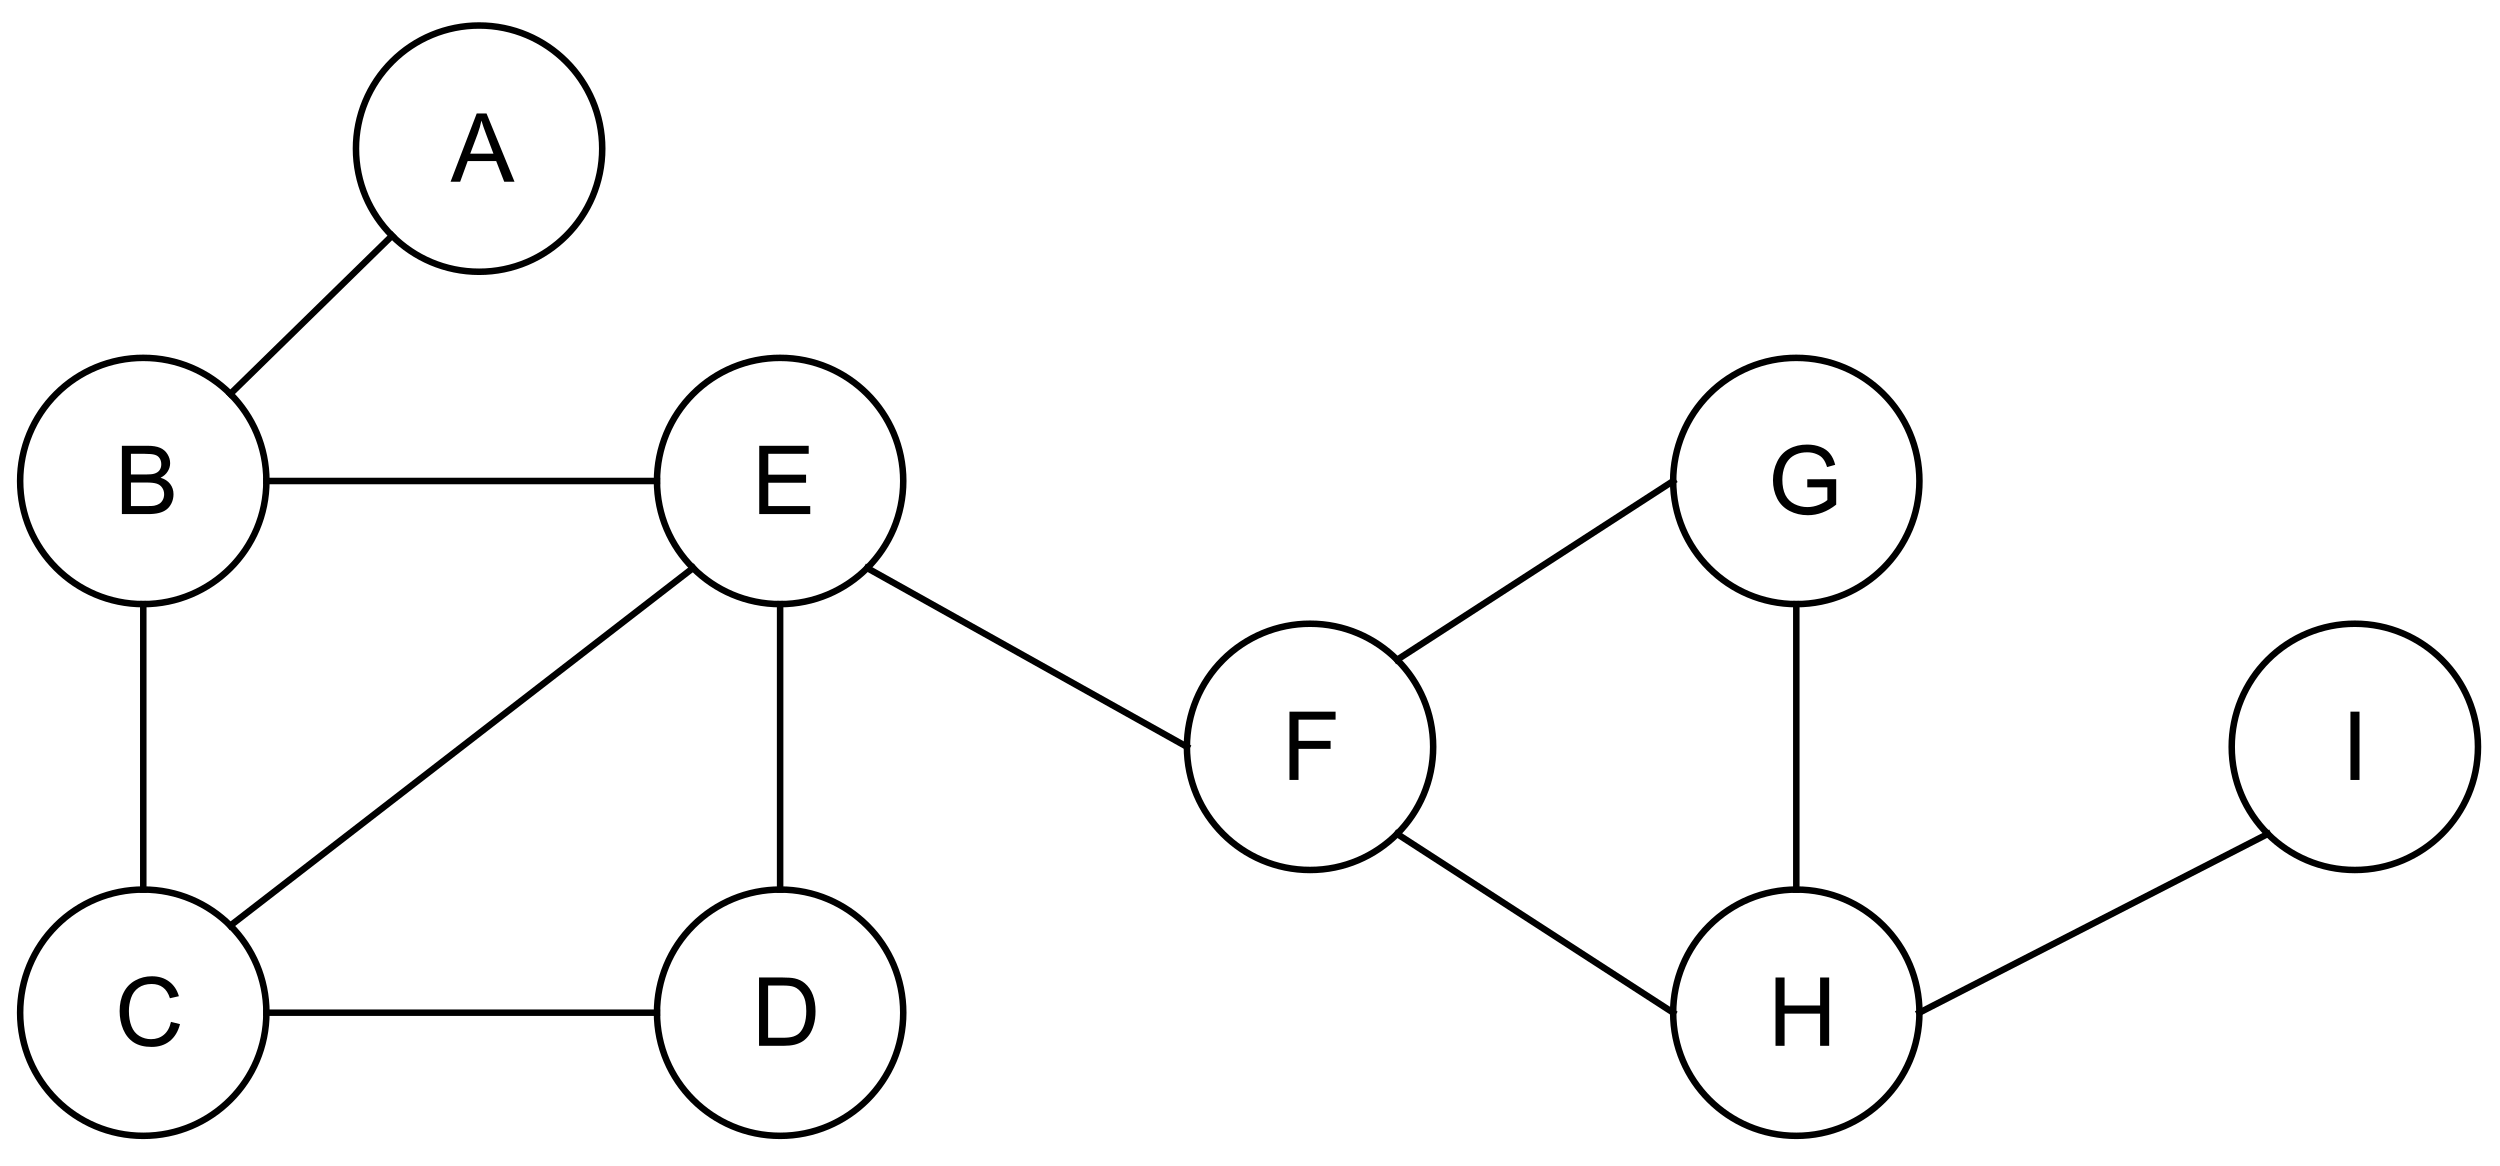 <svg version="1.1" viewBox="0.0 0.0 383.706 178.95" fill="none" stroke="none" stroke-linecap="square" stroke-miterlimit="10" xmlns:xlink="http://www.w3.org/1999/xlink" xmlns="http://www.w3.org/2000/svg"><clipPath id="p.0"><path d="m0 0l383.706 0l0 178.95l-383.706 0l0 -178.95z" clip-rule="nonzero"/></clipPath><g clip-path="url(#p.0)"><path fill="#000000" fill-opacity="0.0" d="m0 0l383.706 0l0 178.95l-383.706 0z" fill-rule="evenodd"/><path fill="#000000" fill-opacity="0.0" d="m92.431 22.814l0 0c0 -10.437 -8.461 -18.898 -18.898 -18.898l0 0c-5.012 0 -9.819 1.991 -13.363 5.535c-3.544 3.544 -5.535 8.351 -5.535 13.363l0 0c0 10.437 8.461 18.898 18.898 18.898l0 0c10.437 0 18.898 -8.461 18.898 -18.898z" fill-rule="evenodd"/><path stroke="#000000" stroke-width="1.0" stroke-linejoin="round" stroke-linecap="butt" d="m92.431 22.814l0 0c0 -10.437 -8.461 -18.898 -18.898 -18.898l0 0c-5.012 0 -9.819 1.991 -13.363 5.535c-3.544 3.544 -5.535 8.351 -5.535 13.363l0 0c0 10.437 8.461 18.898 18.898 18.898l0 0c10.437 0 18.898 -8.461 18.898 -18.898z" fill-rule="evenodd"/><path fill="#000000" d="m69.155 27.894l4.016 -10.484l1.5 0l4.297 10.484l-1.578 0l-1.234 -3.172l-4.375 0l-1.156 3.172l-1.469 0zm3.016 -4.312l3.562 0l-1.094 -2.906q-0.5 -1.312 -0.75 -2.172q-0.203 1.016 -0.562 2.0l-1.156 3.078z" fill-rule="nonzero"/><path fill="#000000" fill-opacity="0.0" d="m380.326 114.63l0 0c0 -10.437 -8.461 -18.898 -18.898 -18.898l0 0c-5.012 0 -9.819 1.991 -13.363 5.535c-3.544 3.544 -5.535 8.351 -5.535 13.363l0 0c0 10.437 8.461 18.898 18.898 18.898l0 0c10.437 0 18.898 -8.461 18.898 -18.898z" fill-rule="evenodd"/><path stroke="#000000" stroke-width="1.0" stroke-linejoin="round" stroke-linecap="butt" d="m380.326 114.63l0 0c0 -10.437 -8.461 -18.898 -18.898 -18.898l0 0c-5.012 0 -9.819 1.991 -13.363 5.535c-3.544 3.544 -5.535 8.351 -5.535 13.363l0 0c0 10.437 8.461 18.898 18.898 18.898l0 0c10.437 0 18.898 -8.461 18.898 -18.898z" fill-rule="evenodd"/><path fill="#000000" d="m360.752 119.71l0 -10.484l1.391 0l0 10.484l-1.391 0z" fill-rule="nonzero"/><path fill="#000000" fill-opacity="0.0" d="m294.599 155.433l0 0c0 -10.437 -8.461 -18.898 -18.898 -18.898l0 0c-5.012 0 -9.819 1.991 -13.363 5.535c-3.544 3.544 -5.535 8.351 -5.535 13.363l0 0c0 10.437 8.461 18.898 18.898 18.898l0 0c10.437 0 18.898 -8.461 18.898 -18.898z" fill-rule="evenodd"/><path stroke="#000000" stroke-width="1.0" stroke-linejoin="round" stroke-linecap="butt" d="m294.599 155.433l0 0c0 -10.437 -8.461 -18.898 -18.898 -18.898l0 0c-5.012 0 -9.819 1.991 -13.363 5.535c-3.544 3.544 -5.535 8.351 -5.535 13.363l0 0c0 10.437 8.461 18.898 18.898 18.898l0 0c10.437 0 18.898 -8.461 18.898 -18.898z" fill-rule="evenodd"/><path fill="#000000" d="m272.511 160.513l0 -10.484l1.391 0l0 4.297l5.453 0l0 -4.297l1.391 0l0 10.484l-1.391 0l0 -4.938l-5.453 0l0 4.938l-1.391 0z" fill-rule="nonzero"/><path fill="#000000" fill-opacity="0.0" d="m294.599 73.824l0 0c0 -10.437 -8.461 -18.898 -18.898 -18.898l0 0c-5.012 0 -9.819 1.991 -13.363 5.535c-3.544 3.544 -5.535 8.351 -5.535 13.363l0 0c0 10.437 8.461 18.898 18.898 18.898l0 0c10.437 0 18.898 -8.461 18.898 -18.898z" fill-rule="evenodd"/><path stroke="#000000" stroke-width="1.0" stroke-linejoin="round" stroke-linecap="butt" d="m294.599 73.824l0 0c0 -10.437 -8.461 -18.898 -18.898 -18.898l0 0c-5.012 0 -9.819 1.991 -13.363 5.535c-3.544 3.544 -5.535 8.351 -5.535 13.363l0 0c0 10.437 8.461 18.898 18.898 18.898l0 0c10.437 0 18.898 -8.461 18.898 -18.898z" fill-rule="evenodd"/><path fill="#000000" d="m277.386 74.795l0 -1.234l4.438 -0.016l0 3.906q-1.031 0.812 -2.125 1.219q-1.078 0.406 -2.219 0.406q-1.547 0 -2.812 -0.656q-1.266 -0.656 -1.906 -1.906q-0.641 -1.266 -0.641 -2.812q0 -1.531 0.641 -2.844q0.641 -1.328 1.844 -1.969q1.203 -0.656 2.766 -0.656q1.141 0 2.062 0.375q0.922 0.359 1.438 1.031q0.531 0.656 0.797 1.703l-1.25 0.344q-0.234 -0.797 -0.594 -1.25q-0.344 -0.469 -1.0 -0.734q-0.656 -0.281 -1.438 -0.281q-0.953 0 -1.656 0.297q-0.688 0.281 -1.125 0.766q-0.422 0.469 -0.656 1.031q-0.391 0.969 -0.391 2.109q0 1.406 0.469 2.359q0.484 0.938 1.406 1.391q0.938 0.453 1.969 0.453q0.906 0 1.766 -0.344q0.859 -0.344 1.297 -0.734l0 -1.953l-3.078 0z" fill-rule="nonzero"/><path fill="#000000" fill-opacity="0.0" d="m219.968 114.629l0 0c0 -10.437 -8.461 -18.898 -18.898 -18.898l0 0c-5.012 0 -9.819 1.991 -13.363 5.535c-3.544 3.544 -5.535 8.351 -5.535 13.363l0 0c0 10.437 8.461 18.898 18.898 18.898l0 0c10.437 0 18.898 -8.461 18.898 -18.898z" fill-rule="evenodd"/><path stroke="#000000" stroke-width="1.0" stroke-linejoin="round" stroke-linecap="butt" d="m219.968 114.629l0 0c0 -10.437 -8.461 -18.898 -18.898 -18.898l0 0c-5.012 0 -9.819 1.991 -13.363 5.535c-3.544 3.544 -5.535 8.351 -5.535 13.363l0 0c0 10.437 8.461 18.898 18.898 18.898l0 0c10.437 0 18.898 -8.461 18.898 -18.898z" fill-rule="evenodd"/><path fill="#000000" d="m197.911 119.709l0 -10.484l7.078 0l0 1.234l-5.688 0l0 3.25l4.922 0l0 1.234l-4.922 0l0 4.766l-1.391 0z" fill-rule="nonzero"/><path fill="#000000" fill-opacity="0.0" d="m138.633 155.432l0 0c0 -10.437 -8.461 -18.898 -18.898 -18.898l0 0c-5.012 0 -9.819 1.991 -13.363 5.535c-3.544 3.544 -5.535 8.351 -5.535 13.363l0 0c0 10.437 8.461 18.898 18.898 18.898l0 0c10.437 0 18.898 -8.461 18.898 -18.898z" fill-rule="evenodd"/><path stroke="#000000" stroke-width="1.0" stroke-linejoin="round" stroke-linecap="butt" d="m138.633 155.432l0 0c0 -10.437 -8.461 -18.898 -18.898 -18.898l0 0c-5.012 0 -9.819 1.991 -13.363 5.535c-3.544 3.544 -5.535 8.351 -5.535 13.363l0 0c0 10.437 8.461 18.898 18.898 18.898l0 0c10.437 0 18.898 -8.461 18.898 -18.898z" fill-rule="evenodd"/><path fill="#000000" d="m116.498 160.512l0 -10.484l3.625 0q1.219 0 1.859 0.141q0.906 0.203 1.547 0.75q0.828 0.703 1.234 1.797q0.406 1.094 0.406 2.5q0 1.188 -0.281 2.109q-0.266 0.922 -0.703 1.531q-0.438 0.609 -0.969 0.953q-0.516 0.344 -1.25 0.531q-0.719 0.172 -1.672 0.172l-3.797 0zm1.391 -1.234l2.25 0q1.031 0 1.625 -0.188q0.594 -0.203 0.938 -0.547q0.5 -0.5 0.766 -1.328q0.281 -0.844 0.281 -2.031q0 -1.641 -0.547 -2.516q-0.531 -0.891 -1.312 -1.188q-0.547 -0.219 -1.797 -0.219l-2.203 0l0 8.016z" fill-rule="nonzero"/><path fill="#000000" fill-opacity="0.0" d="m40.888 155.432l0 0c0 -10.437 -8.461 -18.898 -18.898 -18.898l0 0c-5.012 0 -9.819 1.991 -13.363 5.535c-3.544 3.544 -5.535 8.351 -5.535 13.363l0 0c0 10.437 8.461 18.898 18.898 18.898l0 0c10.437 0 18.898 -8.461 18.898 -18.898z" fill-rule="evenodd"/><path stroke="#000000" stroke-width="1.0" stroke-linejoin="round" stroke-linecap="butt" d="m40.888 155.432l0 0c0 -10.437 -8.461 -18.898 -18.898 -18.898l0 0c-5.012 0 -9.819 1.991 -13.363 5.535c-3.544 3.544 -5.535 8.351 -5.535 13.363l0 0c0 10.437 8.461 18.898 18.898 18.898l0 0c10.437 0 18.898 -8.461 18.898 -18.898z" fill-rule="evenodd"/><path fill="#000000" d="m26.237 156.84l1.391 0.344q-0.438 1.703 -1.578 2.609q-1.125 0.891 -2.766 0.891q-1.688 0 -2.75 -0.688q-1.062 -0.688 -1.625 -2.0q-0.547 -1.312 -0.547 -2.812q0 -1.641 0.625 -2.859q0.625 -1.219 1.781 -1.844q1.156 -0.641 2.547 -0.641q1.562 0 2.641 0.812q1.078 0.797 1.5 2.25l-1.375 0.312q-0.359 -1.141 -1.062 -1.656q-0.688 -0.531 -1.734 -0.531q-1.219 0 -2.031 0.578q-0.812 0.578 -1.141 1.562q-0.328 0.969 -0.328 2.016q0 1.328 0.391 2.328q0.391 1.0 1.219 1.5q0.828 0.484 1.781 0.484q1.172 0 1.969 -0.672q0.812 -0.672 1.094 -1.984z" fill-rule="nonzero"/><path fill="#000000" fill-opacity="0.0" d="m138.633 73.824l0 0c0 -10.437 -8.461 -18.898 -18.898 -18.898l0 0c-5.012 0 -9.819 1.991 -13.363 5.535c-3.544 3.544 -5.535 8.351 -5.535 13.363l0 0c0 10.437 8.461 18.898 18.898 18.898l0 0c10.437 0 18.898 -8.461 18.898 -18.898z" fill-rule="evenodd"/><path stroke="#000000" stroke-width="1.0" stroke-linejoin="round" stroke-linecap="butt" d="m138.633 73.824l0 0c0 -10.437 -8.461 -18.898 -18.898 -18.898l0 0c-5.012 0 -9.819 1.991 -13.363 5.535c-3.544 3.544 -5.535 8.351 -5.535 13.363l0 0c0 10.437 8.461 18.898 18.898 18.898l0 0c10.437 0 18.898 -8.461 18.898 -18.898z" fill-rule="evenodd"/><path fill="#000000" d="m116.529 78.904l0 -10.484l7.594 0l0 1.234l-6.203 0l0 3.203l5.797 0l0 1.234l-5.797 0l0 3.578l6.438 0l0 1.234l-7.828 0z" fill-rule="nonzero"/><path fill="#000000" fill-opacity="0.0" d="m40.888 73.824l0 0c0 -10.437 -8.461 -18.898 -18.898 -18.898l0 0c-5.012 0 -9.819 1.991 -13.363 5.535c-3.544 3.544 -5.535 8.351 -5.535 13.363l0 0c0 10.437 8.461 18.898 18.898 18.898l0 0c10.437 0 18.898 -8.461 18.898 -18.898z" fill-rule="evenodd"/><path stroke="#000000" stroke-width="1.0" stroke-linejoin="round" stroke-linecap="butt" d="m40.888 73.824l0 0c0 -10.437 -8.461 -18.898 -18.898 -18.898l0 0c-5.012 0 -9.819 1.991 -13.363 5.535c-3.544 3.544 -5.535 8.351 -5.535 13.363l0 0c0 10.437 8.461 18.898 18.898 18.898l0 0c10.437 0 18.898 -8.461 18.898 -18.898z" fill-rule="evenodd"/><path fill="#000000" d="m18.706 78.904l0 -10.484l3.938 0q1.203 0 1.922 0.312q0.734 0.312 1.141 0.984q0.406 0.656 0.406 1.375q0 0.672 -0.375 1.266q-0.359 0.594 -1.094 0.969q0.953 0.281 1.469 0.953q0.516 0.672 0.516 1.578q0 0.75 -0.312 1.391q-0.312 0.625 -0.781 0.969q-0.453 0.344 -1.141 0.516q-0.688 0.172 -1.688 0.172l-4.0 0zm1.391 -6.078l2.266 0q0.922 0 1.312 -0.125q0.531 -0.156 0.797 -0.516q0.281 -0.375 0.281 -0.922q0 -0.531 -0.25 -0.922q-0.25 -0.391 -0.719 -0.531q-0.469 -0.156 -1.594 -0.156l-2.094 0l0 3.172zm0 4.844l2.609 0q0.672 0 0.938 -0.047q0.484 -0.094 0.797 -0.297q0.328 -0.203 0.531 -0.578q0.219 -0.391 0.219 -0.891q0 -0.578 -0.312 -1.016q-0.297 -0.438 -0.828 -0.609q-0.531 -0.172 -1.531 -0.172l-2.422 0l0 3.609z" fill-rule="nonzero"/><path fill="#000000" fill-opacity="0.0" d="m35.353 60.462l24.819 -24.283" fill-rule="evenodd"/><path stroke="#000000" stroke-width="1.0" stroke-linejoin="round" stroke-linecap="butt" d="m35.353 60.462l24.819 -24.283" fill-rule="evenodd"/><path fill="#000000" fill-opacity="0.0" d="m40.888 73.824l59.937 0" fill-rule="evenodd"/><path stroke="#000000" stroke-width="1.0" stroke-linejoin="round" stroke-linecap="butt" d="m40.888 73.824l59.937 0" fill-rule="evenodd"/><path fill="#000000" fill-opacity="0.0" d="m21.99 92.723l0 43.811" fill-rule="evenodd"/><path stroke="#000000" stroke-width="1.0" stroke-linejoin="round" stroke-linecap="butt" d="m21.99 92.723l0 43.811" fill-rule="evenodd"/><path fill="#000000" fill-opacity="0.0" d="m40.888 155.432l59.937 0" fill-rule="evenodd"/><path stroke="#000000" stroke-width="1.0" stroke-linejoin="round" stroke-linecap="butt" d="m40.888 155.432l59.937 0" fill-rule="evenodd"/><path fill="#000000" fill-opacity="0.0" d="m119.735 136.533l0 -43.811" fill-rule="evenodd"/><path stroke="#000000" stroke-width="1.0" stroke-linejoin="round" stroke-linecap="butt" d="m119.735 136.533l0 -43.811" fill-rule="evenodd"/><path fill="#000000" fill-opacity="0.0" d="m35.353 142.069l71.024 -54.898" fill-rule="evenodd"/><path stroke="#000000" stroke-width="1.0" stroke-linejoin="round" stroke-linecap="butt" d="m35.353 142.069l71.024 -54.898" fill-rule="evenodd"/><path fill="#000000" fill-opacity="0.0" d="m133.098 87.187l49.071 27.433" fill-rule="evenodd"/><path stroke="#000000" stroke-width="1.0" stroke-linejoin="round" stroke-linecap="butt" d="m133.098 87.187l49.071 27.433" fill-rule="evenodd"/><path fill="#000000" fill-opacity="0.0" d="m214.433 101.266l42.362 -27.433" fill-rule="evenodd"/><path stroke="#000000" stroke-width="1.0" stroke-linejoin="round" stroke-linecap="butt" d="m214.433 101.266l42.362 -27.433" fill-rule="evenodd"/><path fill="#000000" fill-opacity="0.0" d="m214.433 127.991l42.362 27.433" fill-rule="evenodd"/><path stroke="#000000" stroke-width="1.0" stroke-linejoin="round" stroke-linecap="butt" d="m214.433 127.991l42.362 27.433" fill-rule="evenodd"/><path fill="#000000" fill-opacity="0.0" d="m294.585 155.426l53.48 -27.433" fill-rule="evenodd"/><path stroke="#000000" stroke-width="1.0" stroke-linejoin="round" stroke-linecap="butt" d="m294.585 155.426l53.48 -27.433" fill-rule="evenodd"/><path fill="#000000" fill-opacity="0.0" d="m275.701 136.535l0 -43.811" fill-rule="evenodd"/><path stroke="#000000" stroke-width="1.0" stroke-linejoin="round" stroke-linecap="butt" d="m275.701 136.535l0 -43.811" fill-rule="evenodd"/></g></svg>